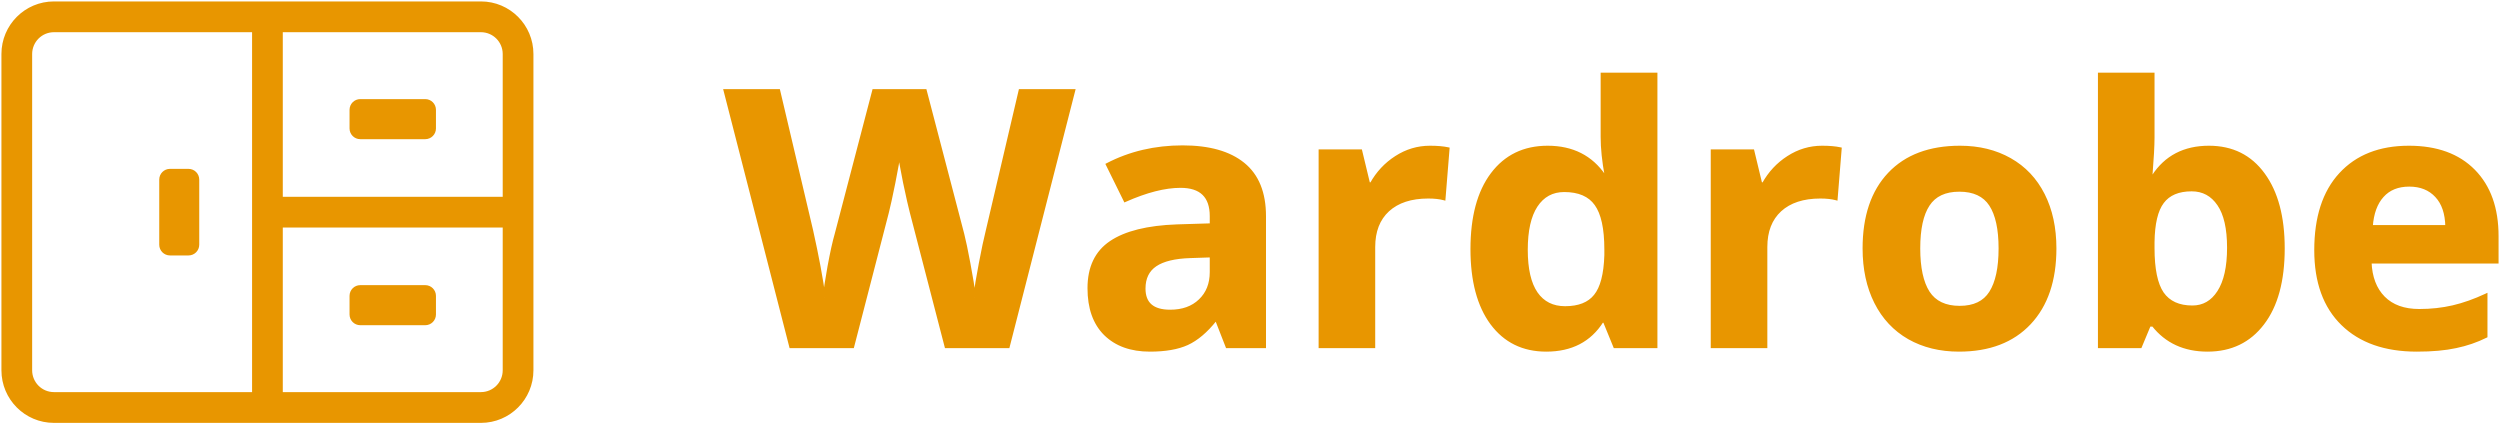 <svg width="872" height="148" viewBox="0 0 872 148" fill="none" xmlns="http://www.w3.org/2000/svg">
<path d="M351.679 120.929H329.989L317.824 74C317.373 72.33 316.595 68.888 315.489 63.673C314.424 58.418 313.809 54.895 313.645 53.102C313.4 55.302 312.785 58.846 311.802 63.734C310.819 68.582 310.061 72.045 309.529 74.122L297.424 120.929H275.796L252.878 31.593H271.618L283.108 80.355C285.115 89.358 286.569 97.159 287.47 103.758C287.716 101.436 288.269 97.851 289.129 93.004C290.031 88.115 290.87 84.327 291.649 81.638L304.736 31.593H322.739L335.827 81.638C336.4 83.879 337.117 87.3 337.977 91.904C338.837 96.507 339.493 100.458 339.943 103.758C340.353 100.581 341.008 96.629 341.909 91.904C342.811 87.138 343.63 83.288 344.367 80.355L355.796 31.593H374.536L351.679 120.929Z" fill="#E89600"/>
<path d="M427.992 120.929L424.367 111.641H423.875C420.721 115.592 417.465 118.342 414.106 119.89C410.788 121.397 406.446 122.151 401.08 122.151C394.485 122.151 389.282 120.277 385.473 116.529C381.704 112.781 379.82 107.445 379.82 100.52C379.82 93.268 382.36 87.932 387.439 84.51C392.559 81.047 400.26 79.133 410.542 78.766L422.462 78.4V75.405C422.462 68.48 418.898 65.018 411.771 65.018C406.282 65.018 399.83 66.667 392.416 69.967L386.21 57.38C394.116 53.265 402.882 51.208 412.508 51.208C421.725 51.208 428.791 53.204 433.706 57.196C438.622 61.188 441.079 67.258 441.079 75.405V120.929H427.992ZM422.462 89.276L415.212 89.521C409.764 89.684 405.708 90.661 403.046 92.454C400.383 94.246 399.052 96.975 399.052 100.642C399.052 105.897 402.083 108.524 408.146 108.524C412.488 108.524 415.949 107.282 418.53 104.797C421.151 102.312 422.462 99.012 422.462 94.898V89.276Z" fill="#E89600"/>
<path d="M498.775 51.33C501.315 51.33 503.424 51.513 505.104 51.88L503.69 69.356C502.175 68.949 500.331 68.745 498.16 68.745C492.18 68.745 487.51 70.273 484.151 73.328C480.833 76.383 479.174 80.66 479.174 86.16V120.929H460.434V52.613H474.628L477.392 64.101H478.314C480.444 60.272 483.312 57.196 486.916 54.874C490.562 52.511 494.515 51.33 498.775 51.33Z" fill="#E89600"/>
<path d="M539.328 122.151C531.258 122.151 524.909 119.034 520.28 112.802C515.692 106.569 513.398 97.933 513.398 86.893C513.398 75.691 515.733 66.973 520.403 60.74C525.114 54.467 531.586 51.33 539.819 51.33C548.462 51.33 555.057 54.67 559.604 61.351H560.218C559.276 56.259 558.805 51.717 558.805 47.725V25.849H577.607V120.929H563.229L559.604 112.068H558.805C554.545 118.79 548.053 122.151 539.328 122.151ZM545.902 107.302C550.695 107.302 554.197 105.917 556.409 103.147C558.662 100.377 559.891 95.672 560.096 89.032V87.015C560.096 79.683 558.949 74.428 556.655 71.25C554.402 68.073 550.715 66.484 545.595 66.484C541.417 66.484 538.16 68.256 535.825 71.8C533.531 75.304 532.384 80.416 532.384 87.138C532.384 93.859 533.552 98.91 535.887 102.292C538.222 105.632 541.56 107.302 545.902 107.302Z" fill="#E89600"/>
<path d="M635.548 51.33C638.088 51.33 640.197 51.513 641.877 51.88L640.464 69.356C638.948 68.949 637.105 68.745 634.934 68.745C628.953 68.745 624.284 70.273 620.925 73.328C617.607 76.383 615.948 80.66 615.948 86.16V120.929H597.207V52.613H611.401L614.166 64.101H615.088C617.218 60.272 620.085 57.196 623.69 54.874C627.335 52.511 631.288 51.33 635.548 51.33Z" fill="#E89600"/>
<path d="M669.281 86.649C669.281 93.411 670.387 98.523 672.599 101.986C674.852 105.449 678.497 107.18 683.536 107.18C688.533 107.18 692.117 105.469 694.288 102.047C696.5 98.585 697.606 93.452 697.606 86.649C697.606 79.886 696.5 74.815 694.288 71.434C692.076 68.052 688.451 66.362 683.413 66.362C678.415 66.362 674.811 68.052 672.599 71.434C670.387 74.774 669.281 79.846 669.281 86.649ZM716.777 86.649C716.777 97.77 713.827 106.467 707.929 112.741C702.03 119.014 693.817 122.151 683.29 122.151C676.695 122.151 670.878 120.725 665.84 117.873C660.802 114.981 656.931 110.846 654.227 105.469C651.524 100.092 650.172 93.818 650.172 86.649C650.172 75.487 653.101 66.81 658.958 60.618C664.816 54.426 673.049 51.33 683.659 51.33C690.253 51.33 696.07 52.756 701.109 55.607C706.147 58.459 710.018 62.553 712.721 67.889C715.425 73.226 716.777 79.479 716.777 86.649Z" fill="#E89600"/>
<path d="M770.478 51.33C778.589 51.33 784.938 54.487 789.526 60.801C794.114 67.075 796.408 75.691 796.408 86.649C796.408 97.933 794.032 106.671 789.28 112.863C784.569 119.055 778.138 122.151 769.987 122.151C761.917 122.151 755.588 119.238 751.001 113.413H749.71L746.577 120.929H732.26V25.849H751.001V47.969C751.001 50.78 750.755 55.282 750.263 61.474H751.001C755.384 54.711 761.876 51.33 770.478 51.33ZM764.457 66.24C759.828 66.24 756.449 67.665 754.319 70.517C752.189 73.328 751.083 77.992 751.001 84.51V86.526C751.001 93.859 752.086 99.114 754.257 102.292C756.469 105.469 759.951 107.058 764.703 107.058C768.553 107.058 771.605 105.306 773.858 101.803C776.152 98.259 777.299 93.126 777.299 86.404C777.299 79.683 776.152 74.652 773.858 71.311C771.564 67.93 768.43 66.24 764.457 66.24Z" fill="#E89600"/>
<path d="M840.34 64.59C836.366 64.59 833.253 65.853 831 68.378C828.747 70.863 827.457 74.407 827.129 79.011H853.427C853.345 74.407 852.137 70.863 849.802 68.378C847.467 65.853 844.313 64.59 840.34 64.59ZM842.982 122.151C831.922 122.151 823.279 119.116 817.053 113.046C810.826 106.976 807.713 98.381 807.713 87.26C807.713 75.813 810.58 66.973 816.315 60.74C822.091 54.467 830.058 51.33 840.217 51.33C849.925 51.33 857.482 54.08 862.889 59.579C868.297 65.079 871 72.676 871 82.371V91.415H826.699C826.904 96.711 828.481 100.845 831.43 103.819C834.38 106.793 838.517 108.28 843.842 108.28C847.979 108.28 851.891 107.852 855.578 106.997C859.264 106.141 863.115 104.777 867.129 102.903V117.323C863.852 118.953 860.35 120.155 856.622 120.929C852.895 121.743 848.348 122.151 842.982 122.151Z" fill="#E89600"/>
<path fill-rule="evenodd" clip-rule="evenodd" d="M1 18.844C1 8.989 8.973 1 18.808 1H167.752C177.587 1 185.56 8.989 185.56 18.844V129.156C185.56 139.011 177.587 147 167.752 147H18.808C8.973 147 1 139.011 1 129.156V18.844ZM18.808 10.733C14.338 10.733 10.714 14.365 10.714 18.844V129.156C10.714 133.635 14.338 137.267 18.808 137.267H167.752C172.222 137.267 175.846 133.635 175.846 129.156V18.844C175.846 14.365 172.222 10.733 167.752 10.733H18.808Z" fill="#E89600"/>
<path d="M88.423 10.733H98.137V137.267H88.423V10.733Z" fill="#E89600"/>
<path d="M98.137 69.133H175.846V78.867H98.137V69.133Z" fill="#E89600"/>
<path d="M56.044 62.644C56.044 60.853 57.494 59.4 59.282 59.4H65.758C67.546 59.4 68.996 60.853 68.996 62.644V85.356C68.996 87.147 67.546 88.6 65.758 88.6H59.282C57.494 88.6 56.044 87.147 56.044 85.356V62.644Z" fill="#E89600"/>
<path d="M125.659 48.044C123.871 48.044 122.421 46.592 122.421 44.8V38.311C122.421 36.519 123.871 35.067 125.659 35.067H148.324C150.113 35.067 151.562 36.519 151.562 38.311V44.8C151.562 46.592 150.113 48.044 148.324 48.044H125.659Z" fill="#E89600"/>
<path d="M125.659 112.933C123.871 112.933 122.421 111.481 122.421 109.689V103.2C122.421 101.408 123.871 99.956 125.659 99.956H148.324C150.113 99.956 151.562 101.408 151.562 103.2V109.689C151.562 111.481 150.113 112.933 148.324 112.933H125.659Z" fill="#E89600"/>
<path d="M351.679 120.929V121.429H352.067L352.163 121.053L351.679 120.929ZM329.989 120.929L329.505 121.054L329.602 121.429H329.989V120.929ZM317.824 74L318.308 73.874L318.306 73.87L317.824 74ZM315.489 63.673L314.999 63.773L315 63.777L315.489 63.673ZM313.645 53.102L314.143 53.057L313.148 53.047L313.645 53.102ZM311.802 63.734L312.292 63.834L312.292 63.833L311.802 63.734ZM309.529 74.122L310.013 74.247L310.013 74.246L309.529 74.122ZM297.424 120.929V121.429H297.811L297.908 121.054L297.424 120.929ZM275.796 120.929L275.312 121.053L275.408 121.429H275.796V120.929ZM252.878 31.593V31.093H252.233L252.393 31.717L252.878 31.593ZM271.618 31.593L272.105 31.479L272.014 31.093H271.618V31.593ZM283.108 80.355L283.596 80.246L283.595 80.24L283.108 80.355ZM287.47 103.758L286.975 103.826L287.968 103.811L287.47 103.758ZM289.129 93.004L288.638 92.913L288.637 92.916L289.129 93.004ZM291.649 81.638L292.129 81.777L292.132 81.765L291.649 81.638ZM304.736 31.593V31.093H304.35L304.252 31.467L304.736 31.593ZM322.739 31.593L323.223 31.467L323.125 31.093H322.739V31.593ZM335.827 81.638L336.311 81.514L336.31 81.512L335.827 81.638ZM339.943 103.758L339.448 103.826L340.439 103.822L339.943 103.758ZM341.909 91.904L342.401 91.997L342.401 91.997L341.909 91.904ZM344.367 80.355L344.852 80.477L344.854 80.469L344.367 80.355ZM355.796 31.593V31.093H355.399L355.309 31.479L355.796 31.593ZM374.536 31.593L375.02 31.717L375.18 31.093H374.536V31.593ZM427.992 120.929L427.526 121.11L427.65 121.429H427.992V120.929ZM424.367 111.641L424.832 111.459L424.708 111.141H424.367V111.641ZM423.875 111.641V111.141H423.635L423.484 111.329L423.875 111.641ZM414.106 119.89L414.312 120.345L414.315 120.344L414.106 119.89ZM385.473 116.529L385.12 116.884L385.122 116.885L385.473 116.529ZM387.439 84.51L387.718 84.925L387.719 84.924L387.439 84.51ZM410.542 78.766L410.527 78.266L410.524 78.266L410.542 78.766ZM422.462 78.4L422.477 78.899L422.962 78.884V78.4H422.462ZM392.416 69.967L391.968 70.188L392.18 70.619L392.619 70.424L392.416 69.967ZM386.21 57.38L385.979 56.936L385.545 57.162L385.762 57.601L386.21 57.38ZM441.079 120.929V121.429H441.579V120.929H441.079ZM422.462 89.276H422.962V88.759L422.445 88.776L422.462 89.276ZM415.212 89.521L415.227 90.02L415.228 90.02L415.212 89.521ZM418.53 104.797L418.186 104.434L418.183 104.437L418.53 104.797ZM505.104 51.88L505.602 51.92L505.637 51.485L505.21 51.392L505.104 51.88ZM503.69 69.356L503.561 69.839L504.14 69.995L504.189 69.396L503.69 69.356ZM484.151 73.328L483.815 72.958L483.813 72.96L484.151 73.328ZM479.174 120.929V121.429H479.674V120.929H479.174ZM460.434 120.929H459.934V121.429H460.434V120.929ZM460.434 52.613V52.113H459.934V52.613H460.434ZM474.628 52.613L475.114 52.496L475.021 52.113H474.628V52.613ZM477.392 64.101L476.906 64.218L476.999 64.601H477.392V64.101ZM478.314 64.101V64.601H478.608L478.751 64.344L478.314 64.101ZM486.916 54.874L487.187 55.294L487.188 55.294L486.916 54.874ZM520.28 112.802L519.877 113.098L519.879 113.1L520.28 112.802ZM520.403 60.74L520.003 60.44L520.003 60.44L520.403 60.74ZM559.604 61.351L559.191 61.633L559.339 61.851H559.604V61.351ZM560.218 61.351V61.851H560.819L560.71 61.26L560.218 61.351ZM558.805 25.849V25.349H558.305V25.849H558.805ZM577.607 25.849H578.107V25.349H577.607V25.849ZM577.607 120.929V121.429H578.107V120.929H577.607ZM563.229 120.929L562.766 121.118L562.894 121.429H563.229V120.929ZM559.604 112.068L560.067 111.879L559.94 111.568H559.604V112.068ZM558.805 112.068V111.568H558.53L558.383 111.801L558.805 112.068ZM556.409 103.147L556.021 102.832L556.018 102.835L556.409 103.147ZM560.096 89.032L560.595 89.047L560.596 89.04V89.032H560.096ZM556.655 71.25L556.247 71.54L556.249 71.543L556.655 71.25ZM535.825 71.8L535.408 71.525L535.407 71.526L535.825 71.8ZM535.887 102.292L535.475 102.576L535.477 102.578L535.887 102.292ZM641.877 51.88L642.375 51.92L642.411 51.485L641.984 51.392L641.877 51.88ZM640.464 69.356L640.334 69.839L640.914 69.995L640.962 69.396L640.464 69.356ZM620.925 73.328L620.588 72.958L620.586 72.96L620.925 73.328ZM615.948 120.929V121.429H616.448V120.929H615.948ZM597.207 120.929H596.707V121.429H597.207V120.929ZM597.207 52.613V52.113H596.707V52.613H597.207ZM611.401 52.613L611.887 52.496L611.795 52.113H611.401V52.613ZM614.166 64.101L613.68 64.218L613.772 64.601H614.166V64.101ZM615.088 64.101V64.601H615.382L615.524 64.344L615.088 64.101ZM623.69 54.874L623.96 55.294L623.962 55.294L623.69 54.874ZM672.599 101.986L672.177 102.255L672.18 102.259L672.599 101.986ZM694.288 102.047L693.867 101.778L693.866 101.779L694.288 102.047ZM672.599 71.434L673.016 71.71L673.017 71.707L672.599 71.434ZM665.84 117.873L665.591 118.307L665.594 118.308L665.84 117.873ZM789.526 60.801L789.121 61.095L789.122 61.096L789.526 60.801ZM789.28 112.863L788.883 112.558L788.882 112.56L789.28 112.863ZM751.001 113.413L751.394 113.103L751.243 112.913H751.001V113.413ZM749.71 113.413V112.913H749.377L749.249 113.22L749.71 113.413ZM746.577 120.929V121.429H746.91L747.038 121.121L746.577 120.929ZM732.26 120.929H731.76V121.429H732.26V120.929ZM732.26 25.849V25.349H731.76V25.849H732.26ZM751.001 25.849H751.501V25.349H751.001V25.849ZM750.263 61.474L749.765 61.434L749.722 61.974H750.263V61.474ZM751.001 61.474V61.974H751.272L751.42 61.745L751.001 61.474ZM754.319 70.517L754.717 70.819L754.719 70.816L754.319 70.517ZM751.001 84.51L750.501 84.504V84.51H751.001ZM754.257 102.292L753.844 102.574L753.847 102.577L754.257 102.292ZM773.858 101.803L773.438 101.531L773.437 101.532L773.858 101.803ZM773.858 71.311L773.444 71.592L773.446 71.594L773.858 71.311ZM831 68.378L831.371 68.714L831.373 68.711L831 68.378ZM827.129 79.011L826.631 78.975L826.592 79.511H827.129V79.011ZM853.427 79.011V79.511H853.936L853.927 79.002L853.427 79.011ZM849.802 68.378L849.435 68.718L849.438 68.721L849.802 68.378ZM816.315 60.74L815.947 60.402L815.947 60.402L816.315 60.74ZM871 91.415V91.915H871.5V91.415H871ZM826.699 91.415V90.915H826.18L826.2 91.434L826.699 91.415ZM867.129 102.903H867.629V102.117L866.918 102.45L867.129 102.903ZM867.129 117.323L867.352 117.771L867.629 117.633V117.323H867.129ZM856.622 120.929L856.521 120.439L856.515 120.44L856.622 120.929ZM88.423 10.733V10.233H87.923V10.733H88.423ZM98.137 10.733H98.637V10.233H98.137V10.733ZM98.137 137.267V137.767H98.637V137.267H98.137ZM88.423 137.267H87.923V137.767H88.423V137.267ZM98.137 69.133V68.633H97.637V69.133H98.137ZM175.846 69.133H176.346V68.633H175.846V69.133ZM175.846 78.867V79.367H176.346V78.867H175.846ZM98.137 78.867H97.637V79.367H98.137V78.867ZM351.679 120.429H329.989V121.429H351.679V120.429ZM330.473 120.803L318.308 73.874L317.34 74.126L329.505 121.054L330.473 120.803ZM318.306 73.87C317.86 72.215 317.084 68.786 315.978 63.569L315 63.777C316.105 68.989 316.886 72.445 317.341 74.13L318.306 73.87ZM315.979 63.574C314.913 58.315 314.304 54.817 314.143 53.057L313.147 53.148C313.314 54.972 313.934 58.522 314.999 63.773L315.979 63.574ZM313.148 53.047C312.905 55.223 312.295 58.748 311.312 63.636L312.292 63.833C313.276 58.943 313.894 55.381 314.142 53.158L313.148 53.047ZM311.312 63.635C310.329 68.482 309.573 71.934 309.044 73.998L310.013 74.246C310.549 72.155 311.309 68.682 312.292 63.834L311.312 63.635ZM309.045 73.997L296.94 120.803L297.908 121.054L310.013 74.247L309.045 73.997ZM297.424 120.429H275.796V121.429H297.424V120.429ZM276.28 120.804L253.362 31.469L252.393 31.717L275.312 121.053L276.28 120.804ZM252.878 32.093H271.618V31.093H252.878V32.093ZM271.131 31.708L282.621 80.47L283.595 80.24L272.105 31.479L271.131 31.708ZM282.62 80.464C284.625 89.458 286.076 97.244 286.975 103.826L287.966 103.69C287.062 97.073 285.605 89.258 283.596 80.246L282.62 80.464ZM287.968 103.811C288.211 101.507 288.762 97.937 289.622 93.091L288.637 92.916C287.777 97.766 287.221 101.365 286.973 103.705L287.968 103.811ZM289.621 93.094C290.521 88.212 291.357 84.442 292.129 81.777L291.168 81.499C290.383 84.211 289.54 88.019 288.638 92.913L289.621 93.094ZM292.132 81.765L305.22 31.72L304.252 31.467L291.165 81.512L292.132 81.765ZM304.736 32.093H322.739V31.093H304.736V32.093ZM322.255 31.72L335.343 81.765L336.31 81.512L323.223 31.467L322.255 31.72ZM335.342 81.762C335.911 83.986 336.626 87.395 337.486 91.996L338.469 91.812C337.608 87.206 336.889 83.771 336.311 81.514L335.342 81.762ZM337.486 91.996C338.345 96.594 338.999 100.537 339.448 103.826L340.439 103.69C339.987 100.38 339.33 96.42 338.469 91.812L337.486 91.996ZM340.439 103.822C340.847 100.658 341.5 96.717 342.401 91.997L341.418 91.81C340.516 96.541 339.859 100.503 339.447 103.694L340.439 103.822ZM342.401 91.997C343.301 87.235 344.118 83.396 344.852 80.477L343.882 80.233C343.142 83.18 342.32 87.04 341.418 91.811L342.401 91.997ZM344.854 80.469L356.282 31.707L355.309 31.479L343.88 80.241L344.854 80.469ZM355.796 32.093H374.536V31.093H355.796V32.093ZM374.052 31.469L351.195 120.805L352.163 121.053L375.02 31.717L374.052 31.469ZM428.458 120.747L424.832 111.459L423.901 111.822L427.526 121.11L428.458 120.747ZM424.367 111.141H423.875V112.141H424.367V111.141ZM423.484 111.329C420.362 115.24 417.163 117.93 413.896 119.436L414.315 120.344C417.766 118.754 421.08 115.944 424.266 111.953L423.484 111.329ZM413.899 119.435C410.669 120.902 406.405 121.651 401.08 121.651V122.651C406.486 122.651 410.906 121.892 414.312 120.345L413.899 119.435ZM401.08 121.651C394.583 121.651 389.519 119.808 385.824 116.173L385.122 116.885C389.046 120.746 394.386 122.651 401.08 122.651V121.651ZM385.825 116.174C382.177 112.547 380.32 107.354 380.32 100.52H379.32C379.32 107.536 381.231 113.016 385.12 116.884L385.825 116.174ZM380.32 100.52C380.32 93.4 382.804 88.236 387.718 84.925L387.16 84.095C381.916 87.628 379.32 93.137 379.32 100.52H380.32ZM387.719 84.924C392.726 81.538 400.316 79.631 410.56 79.266L410.524 78.266C400.204 78.635 392.393 80.556 387.159 84.096L387.719 84.924ZM410.557 79.266L422.477 78.899L422.447 77.9L410.527 78.266L410.557 79.266ZM422.962 78.4V75.405H421.962V78.4H422.962ZM422.962 75.405C422.962 71.862 422.049 69.114 420.138 67.256C418.228 65.401 415.408 64.518 411.771 64.518V65.518C415.261 65.518 417.786 66.365 419.441 67.973C421.093 69.578 421.962 72.024 421.962 75.405H422.962ZM411.771 64.518C406.187 64.518 399.663 66.195 392.213 69.51L392.619 70.424C399.998 67.14 406.377 65.518 411.771 65.518V64.518ZM392.865 69.746L386.659 57.158L385.762 57.601L391.968 70.188L392.865 69.746ZM386.441 57.823C394.27 53.749 402.956 51.708 412.508 51.708V50.708C402.808 50.708 393.962 52.782 385.979 56.936L386.441 57.823ZM412.508 51.708C421.661 51.708 428.597 53.691 433.391 57.584L434.021 56.808C428.984 52.717 421.789 50.708 412.508 50.708V51.708ZM433.391 57.584C438.157 61.456 440.579 67.362 440.579 75.405H441.579C441.579 67.154 439.086 60.921 434.021 56.808L433.391 57.584ZM440.579 75.405V120.929H441.579V75.405H440.579ZM441.079 120.429H427.992V121.429H441.079V120.429ZM422.445 88.776L415.195 89.021L415.228 90.02L422.479 89.776L422.445 88.776ZM415.197 89.021C409.713 89.185 405.545 90.169 402.767 92.039L403.325 92.868C405.872 91.154 409.815 90.182 415.227 90.02L415.197 89.021ZM402.767 92.039C399.945 93.939 398.552 96.837 398.552 100.642H399.552C399.552 97.114 400.822 94.553 403.325 92.868L402.767 92.039ZM398.552 100.642C398.552 103.366 399.341 105.495 400.998 106.931C402.641 108.356 405.053 109.024 408.146 109.024V108.024C405.175 108.024 403.041 107.379 401.653 106.176C400.278 104.984 399.552 103.172 399.552 100.642H398.552ZM408.146 109.024C412.588 109.024 416.184 107.75 418.876 105.157L418.183 104.437C415.714 106.814 412.387 108.024 408.146 108.024V109.024ZM418.874 105.16C421.609 102.567 422.962 99.129 422.962 94.898H421.962C421.962 98.896 420.693 102.057 418.186 104.434L418.874 105.16ZM422.962 94.898V89.276H421.962V94.898H422.962ZM498.775 51.83C501.294 51.83 503.365 52.012 504.997 52.368L505.21 51.392C503.483 51.015 501.335 50.83 498.775 50.83V51.83ZM504.605 51.84L503.192 69.316L504.189 69.396L505.602 51.92L504.605 51.84ZM503.82 68.873C502.25 68.451 500.36 68.245 498.16 68.245V69.245C500.303 69.245 502.1 69.446 503.561 69.839L503.82 68.873ZM498.16 68.245C492.096 68.245 487.292 69.795 483.815 72.958L484.488 73.698C487.729 70.75 492.264 69.245 498.16 69.245V68.245ZM483.813 72.96C480.37 76.13 478.674 80.554 478.674 86.16H479.674C479.674 80.767 481.297 76.636 484.49 73.696L483.813 72.96ZM478.674 86.16V120.929H479.674V86.16H478.674ZM479.174 120.429H460.434V121.429H479.174V120.429ZM460.934 120.929V52.613H459.934V120.929H460.934ZM460.434 53.113H474.628V52.113H460.434V53.113ZM474.141 52.73L476.906 64.218L477.879 63.984L475.114 52.496L474.141 52.73ZM477.392 64.601H478.314V63.601H477.392V64.601ZM478.751 64.344C480.842 60.585 483.653 57.571 487.187 55.294L486.646 54.454C482.97 56.821 480.046 59.959 477.877 63.858L478.751 64.344ZM487.188 55.294C490.755 52.982 494.613 51.83 498.775 51.83V50.83C494.416 50.83 490.369 52.041 486.644 54.455L487.188 55.294ZM539.328 121.651C531.409 121.651 525.212 118.603 520.682 112.504L519.879 113.1C524.606 119.465 531.107 122.651 539.328 122.651V121.651ZM520.683 112.505C516.18 106.388 513.898 97.87 513.898 86.893H512.898C512.898 97.995 515.205 106.75 519.877 113.098L520.683 112.505ZM513.898 86.893C513.898 75.753 516.221 67.156 520.803 61.04L520.003 60.44C515.245 66.79 512.898 75.628 512.898 86.893H513.898ZM520.803 61.041C525.414 54.9 531.734 51.83 539.819 51.83V50.83C531.438 50.83 524.814 54.034 520.003 60.44L520.803 61.041ZM539.819 51.83C548.31 51.83 554.744 55.099 559.191 61.633L560.017 61.07C555.37 54.242 548.614 50.83 539.819 50.83V51.83ZM559.604 61.851H560.218V60.851H559.604V61.851ZM560.71 61.26C559.772 56.19 559.305 51.679 559.305 47.725H558.305C558.305 51.755 558.781 56.328 559.727 61.442L560.71 61.26ZM559.305 47.725V25.849H558.305V47.725H559.305ZM558.805 26.349H577.607V25.349H558.805V26.349ZM577.107 25.849V120.929H578.107V25.849H577.107ZM577.607 120.429H563.229V121.429H577.607V120.429ZM563.692 120.739L560.067 111.879L559.141 112.258L562.766 121.118L563.692 120.739ZM559.604 111.568H558.805V112.568H559.604V111.568ZM558.383 111.801C554.225 118.362 547.901 121.651 539.328 121.651V122.651C548.204 122.651 554.866 119.218 559.228 112.336L558.383 111.801ZM545.902 107.802C550.79 107.802 554.462 106.386 556.8 103.459L556.018 102.835C553.932 105.448 550.6 106.802 545.902 106.802V107.802ZM556.797 103.463C559.157 100.56 560.39 95.715 560.595 89.047L559.596 89.016C559.392 95.629 558.167 100.193 556.021 102.832L556.797 103.463ZM560.596 89.032V87.015H559.596V89.032H560.596ZM560.596 87.015C560.596 79.656 559.449 74.267 557.06 70.958L556.249 71.543C558.448 74.588 559.596 79.709 559.596 87.015H560.596ZM557.063 70.961C554.688 67.611 550.821 65.984 545.595 65.984V66.984C550.609 66.984 554.116 68.534 556.247 71.54L557.063 70.961ZM545.595 65.984C541.245 65.984 537.833 67.843 535.408 71.525L536.243 72.075C538.487 68.669 541.588 66.984 545.595 66.984V65.984ZM535.407 71.526C533.037 75.147 531.884 80.372 531.884 87.138H532.884C532.884 80.46 534.026 75.46 536.244 72.074L535.407 71.526ZM531.884 87.138C531.884 93.902 533.057 99.073 535.475 102.576L536.298 102.007C534.047 98.748 532.884 93.816 532.884 87.138H531.884ZM535.477 102.578C537.912 106.062 541.409 107.802 545.902 107.802V106.802C541.711 106.802 538.531 105.202 536.297 102.005L535.477 102.578ZM635.548 51.83C638.067 51.83 640.138 52.012 641.77 52.368L641.984 51.392C640.257 51.015 638.108 50.83 635.548 50.83V51.83ZM641.379 51.84L639.965 69.316L640.962 69.396L642.375 51.92L641.379 51.84ZM640.594 68.873C639.023 68.451 637.133 68.245 634.934 68.245V69.245C637.076 69.245 638.873 69.446 640.334 69.839L640.594 68.873ZM634.934 68.245C628.869 68.245 624.065 69.795 620.588 72.958L621.261 73.698C624.502 70.75 629.037 69.245 634.934 69.245V68.245ZM620.586 72.96C617.143 76.13 615.448 80.554 615.448 86.16H616.448C616.448 80.767 618.07 76.636 621.263 73.696L620.586 72.96ZM615.448 86.16V120.929H616.448V86.16H615.448ZM615.948 120.429H597.207V121.429H615.948V120.429ZM597.707 120.929V52.613H596.707V120.929H597.707ZM597.207 53.113H611.401V52.113H597.207V53.113ZM610.915 52.73L613.68 64.218L614.652 63.984L611.887 52.496L610.915 52.73ZM614.166 64.601H615.088V63.601H614.166V64.601ZM615.524 64.344C617.615 60.585 620.426 57.571 623.96 55.294L623.419 54.454C619.743 56.821 616.82 59.959 614.651 63.858L615.524 64.344ZM623.962 55.294C627.528 52.982 631.387 51.83 635.548 51.83V50.83C631.19 50.83 627.143 52.041 623.418 54.455L623.962 55.294ZM668.781 86.649C668.781 93.451 669.891 98.676 672.177 102.255L673.02 101.717C670.883 98.371 669.781 93.371 669.781 86.649H668.781ZM672.18 102.259C674.546 105.896 678.371 107.68 683.536 107.68V106.68C678.624 106.68 675.157 105.002 673.018 101.713L672.18 102.259ZM683.536 107.68C688.658 107.68 692.426 105.916 694.71 102.315L693.866 101.779C691.809 105.022 688.408 106.68 683.536 106.68V107.68ZM694.71 102.316C696.997 98.736 698.106 93.491 698.106 86.649H697.106C697.106 93.412 696.004 98.433 693.867 101.778L694.71 102.316ZM698.106 86.649C698.106 79.848 696.997 74.66 694.707 71.16L693.87 71.707C696.004 74.969 697.106 79.925 697.106 86.649H698.106ZM694.707 71.16C692.379 67.602 688.572 65.862 683.413 65.862V66.862C688.33 66.862 691.774 68.503 693.87 71.707L694.707 71.16ZM683.413 65.862C678.292 65.862 674.507 67.603 672.18 71.16L673.017 71.707C675.114 68.502 678.538 66.862 683.413 66.862V65.862ZM672.182 71.157C669.89 74.619 668.781 79.809 668.781 86.649H669.781C669.781 79.883 670.884 74.929 673.016 71.71L672.182 71.157ZM716.277 86.649C716.277 97.681 713.353 106.242 707.565 112.398L708.293 113.083C714.302 106.692 717.277 97.859 717.277 86.649H716.277ZM707.565 112.398C701.781 118.549 693.712 121.651 683.29 121.651V122.651C693.922 122.651 702.28 119.479 708.293 113.083L707.565 112.398ZM683.29 121.651C676.769 121.651 671.04 120.242 666.086 117.438L665.594 118.308C670.717 121.208 676.621 122.651 683.29 122.651V121.651ZM666.089 117.44C661.139 114.598 657.335 110.537 654.674 105.244L653.78 105.694C656.526 111.155 660.464 115.364 665.591 118.307L666.089 117.44ZM654.674 105.244C652.011 99.949 650.672 93.755 650.672 86.649H649.672C649.672 93.882 651.036 100.235 653.78 105.694L654.674 105.244ZM650.672 86.649C650.672 75.574 653.576 67.035 659.321 60.962L658.595 60.274C652.625 66.585 649.672 75.4 649.672 86.649H650.672ZM659.321 60.962C665.063 54.893 673.151 51.83 683.659 51.83V50.83C672.948 50.83 664.569 53.959 658.595 60.274L659.321 60.962ZM683.659 51.83C690.179 51.83 695.909 53.239 700.862 56.043L701.355 55.172C696.231 52.273 690.328 50.83 683.659 50.83V51.83ZM700.862 56.043C705.812 58.844 709.615 62.864 712.275 68.115L713.167 67.664C710.421 62.242 706.482 58.074 701.355 55.172L700.862 56.043ZM712.275 68.115C714.937 73.369 716.277 79.542 716.277 86.649H717.277C717.277 79.416 715.913 73.083 713.167 67.664L712.275 68.115ZM770.478 51.83C778.436 51.83 784.632 54.916 789.121 61.095L789.93 60.507C785.244 54.058 778.742 50.83 770.478 50.83V51.83ZM789.122 61.096C793.626 67.255 795.908 75.754 795.908 86.649H796.908C796.908 75.627 794.601 66.894 789.929 60.506L789.122 61.096ZM795.908 86.649C795.908 97.87 793.544 106.485 788.883 112.558L789.677 113.167C794.519 106.856 796.908 97.995 796.908 86.649H795.908ZM788.882 112.56C784.271 118.621 777.991 121.651 769.987 121.651V122.651C778.286 122.651 784.868 119.488 789.678 113.165L788.882 112.56ZM769.987 121.651C762.055 121.651 755.877 118.797 751.394 113.103L750.608 113.722C755.3 119.679 761.779 122.651 769.987 122.651V121.651ZM751.001 112.913H749.71V113.913H751.001V112.913ZM749.249 113.22L746.115 120.736L747.038 121.121L750.172 113.605L749.249 113.22ZM746.577 120.429H732.26V121.429H746.577V120.429ZM732.76 120.929V25.849H731.76V120.929H732.76ZM732.26 26.349H751.001V25.349H732.26V26.349ZM750.501 25.849V47.969H751.501V25.849H750.501ZM750.501 47.969C750.501 50.759 750.256 55.243 749.765 61.434L750.762 61.513C751.254 55.32 751.501 50.801 751.501 47.969H750.501ZM750.263 61.974H751.001V60.974H750.263V61.974ZM751.42 61.745C755.704 55.136 762.032 51.83 770.478 51.83V50.83C761.72 50.83 755.063 54.286 750.581 61.202L751.42 61.745ZM764.457 65.74C759.722 65.74 756.17 67.203 753.918 70.218L754.719 70.816C756.728 68.127 759.934 66.74 764.457 66.74V65.74ZM753.92 70.215C751.69 73.157 750.583 77.958 750.501 84.504L751.501 84.516C751.582 78.027 752.687 73.498 754.717 70.819L753.92 70.215ZM750.501 84.51V86.526H751.501V84.51H750.501ZM750.501 86.526C750.501 93.882 751.585 99.266 753.844 102.574L754.67 102.01C752.588 98.962 751.501 93.836 751.501 86.526H750.501ZM753.847 102.577C756.174 105.92 759.829 107.558 764.703 107.558V106.558C760.073 106.558 756.764 105.018 754.668 102.006L753.847 102.577ZM764.703 107.558C768.739 107.558 771.942 105.706 774.278 102.073L773.437 101.532C771.267 104.907 768.367 106.558 764.703 106.558V107.558ZM774.277 102.074C776.646 98.415 777.799 93.17 777.799 86.404H776.799C776.799 93.082 775.657 98.103 773.438 101.531L774.277 102.074ZM777.799 86.404C777.799 79.642 776.648 74.491 774.27 71.028L773.446 71.594C775.656 74.813 776.799 79.724 776.799 86.404H777.799ZM774.271 71.031C771.888 67.517 768.602 65.74 764.457 65.74V66.74C768.259 66.74 771.24 68.344 773.444 71.592L774.271 71.031ZM840.34 64.09C836.251 64.09 832.992 65.395 830.627 68.046L831.373 68.711C833.515 66.311 836.482 65.09 840.34 65.09V64.09ZM830.63 68.043C828.278 70.637 826.963 74.302 826.631 78.975L827.628 79.046C827.951 74.513 829.217 71.09 831.371 68.714L830.63 68.043ZM827.129 79.511H853.427V78.511H827.129V79.511ZM853.927 79.002C853.844 74.318 852.612 70.639 850.166 68.036L849.438 68.721C851.661 71.088 852.847 74.496 852.927 79.019L853.927 79.002ZM850.169 68.039C847.725 65.395 844.429 64.09 840.34 64.09V65.09C844.197 65.09 847.21 66.311 849.435 68.718L850.169 68.039ZM842.982 121.651C832.015 121.651 823.511 118.644 817.402 112.688L816.704 113.404C823.047 119.588 831.829 122.651 842.982 122.651V121.651ZM817.402 112.688C811.297 106.737 808.213 98.286 808.213 87.26H807.213C807.213 98.476 810.356 107.216 816.704 113.404L817.402 112.688ZM808.213 87.26C808.213 75.893 811.059 67.191 816.683 61.079L815.947 60.402C810.102 66.755 807.213 75.732 807.213 87.26H808.213ZM816.683 61.079C822.346 54.928 830.169 51.83 840.217 51.83V50.83C829.947 50.83 821.836 54.006 815.947 60.402L816.683 61.079ZM840.217 51.83C849.827 51.83 857.243 54.549 862.533 59.93L863.246 59.229C857.722 53.61 850.022 50.83 840.217 50.83V51.83ZM862.533 59.93C867.826 65.313 870.5 72.772 870.5 82.371H871.5C871.5 72.58 868.767 64.844 863.246 59.229L862.533 59.93ZM870.5 82.371V91.415H871.5V82.371H870.5ZM871 90.915H826.699V91.915H871V90.915ZM826.2 91.434C826.408 96.821 828.016 101.087 831.075 104.171L831.785 103.467C828.946 100.604 827.4 96.601 827.199 91.396L826.2 91.434ZM831.075 104.171C834.142 107.264 838.422 108.78 843.842 108.78V107.78C838.612 107.78 834.617 106.322 831.785 103.467L831.075 104.171ZM843.842 108.78C848.014 108.78 851.964 108.349 855.691 107.484L855.465 106.51C851.818 107.356 847.945 107.78 843.842 107.78V108.78ZM855.691 107.484C859.416 106.619 863.3 105.242 867.341 103.356L866.918 102.45C862.93 104.311 859.112 105.663 855.465 106.51L855.691 107.484ZM866.629 102.903V117.323H867.629V102.903H866.629ZM866.906 116.876C863.669 118.485 860.208 119.673 856.521 120.439L856.724 121.418C860.492 120.636 864.035 119.42 867.352 117.771L866.906 116.876ZM856.515 120.44C852.834 121.245 848.325 121.651 842.982 121.651V122.651C848.37 122.651 852.955 122.242 856.729 121.417L856.515 120.44ZM18.808 0.5C8.696 0.5 0.5 8.714 0.5 18.844H1.5C1.5 9.264 9.25 1.5 18.808 1.5V0.5ZM167.752 0.5H18.808V1.5H167.752V0.5ZM186.06 18.844C186.06 8.714 177.864 0.5 167.752 0.5V1.5C177.31 1.5 185.06 9.264 185.06 18.844H186.06ZM186.06 129.156V18.844H185.06V129.156H186.06ZM167.752 147.5C177.864 147.5 186.06 139.286 186.06 129.156H185.06C185.06 138.736 177.31 146.5 167.752 146.5V147.5ZM18.808 147.5H167.752V146.5H18.808V147.5ZM0.5 129.156C0.5 139.286 8.696 147.5 18.808 147.5V146.5C9.25 146.5 1.5 138.736 1.5 129.156H0.5ZM0.5 18.844V129.156H1.5V18.844H0.5ZM11.214 18.844C11.214 14.64 14.615 11.233 18.808 11.233V10.233C14.061 10.233 10.214 14.09 10.214 18.844H11.214ZM11.214 129.156V18.844H10.214V129.156H11.214ZM18.808 136.767C14.615 136.767 11.214 133.36 11.214 129.156H10.214C10.214 133.91 14.061 137.767 18.808 137.767V136.767ZM167.752 136.767H18.808V137.767H167.752V136.767ZM175.346 129.156C175.346 133.36 171.945 136.767 167.752 136.767V137.767C172.499 137.767 176.346 133.91 176.346 129.156H175.346ZM175.346 18.844V129.156H176.346V18.844H175.346ZM167.752 11.233C171.945 11.233 175.346 14.64 175.346 18.844H176.346C176.346 14.09 172.499 10.233 167.752 10.233V11.233ZM18.808 11.233H167.752V10.233H18.808V11.233ZM88.423 11.233H98.137V10.233H88.423V11.233ZM97.637 10.733V137.267H98.637V10.733H97.637ZM98.137 136.767H88.423V137.767H98.137V136.767ZM88.923 137.267V10.733H87.923V137.267H88.923ZM98.137 69.633H175.846V68.633H98.137V69.633ZM175.346 69.133V78.867H176.346V69.133H175.346ZM175.846 78.367H98.137V79.367H175.846V78.367ZM98.637 78.867V69.133H97.637V78.867H98.637ZM59.282 59.9H65.758V58.9H59.282V59.9ZM68.496 62.644V85.356H69.496V62.644H68.496ZM65.758 88.1H59.282V89.1H65.758V88.1ZM56.544 85.356V62.644H55.544V85.356H56.544ZM59.282 88.1C57.771 88.1 56.544 86.872 56.544 85.356H55.544C55.544 87.423 57.217 89.1 59.282 89.1V88.1ZM68.496 85.356C68.496 86.872 67.269 88.1 65.758 88.1V89.1C67.823 89.1 69.496 87.423 69.496 85.356H68.496ZM65.758 59.9C67.269 59.9 68.496 61.128 68.496 62.644H69.496C69.496 60.577 67.823 58.9 65.758 58.9V59.9ZM59.282 58.9C57.217 58.9 55.544 60.577 55.544 62.644H56.544C56.544 61.128 57.771 59.9 59.282 59.9V58.9ZM122.921 44.8V38.311H121.921V44.8H122.921ZM125.659 35.567H148.324V34.567H125.659V35.567ZM151.062 38.311V44.8H152.062V38.311H151.062ZM148.324 47.544H125.659V48.544H148.324V47.544ZM151.062 44.8C151.062 46.317 149.835 47.544 148.324 47.544V48.544C150.39 48.544 152.062 46.867 152.062 44.8H151.062ZM148.324 35.567C149.835 35.567 151.062 36.794 151.062 38.311H152.062C152.062 36.244 150.39 34.567 148.324 34.567V35.567ZM122.921 38.311C122.921 36.794 124.148 35.567 125.659 35.567V34.567C123.594 34.567 121.921 36.244 121.921 38.311H122.921ZM121.921 44.8C121.921 46.867 123.594 48.544 125.659 48.544V47.544C124.148 47.544 122.921 46.317 122.921 44.8H121.921ZM122.921 109.689V103.2H121.921V109.689H122.921ZM125.659 100.456H148.324V99.456H125.659V100.456ZM151.062 103.2V109.689H152.062V103.2H151.062ZM148.324 112.433H125.659V113.433H148.324V112.433ZM151.062 109.689C151.062 111.206 149.835 112.433 148.324 112.433V113.433C150.39 113.433 152.062 111.756 152.062 109.689H151.062ZM148.324 100.456C149.835 100.456 151.062 101.683 151.062 103.2H152.062C152.062 101.133 150.39 99.456 148.324 99.456V100.456ZM122.921 103.2C122.921 101.683 124.148 100.456 125.659 100.456V99.456C123.594 99.456 121.921 101.133 121.921 103.2H122.921ZM121.921 109.689C121.921 111.756 123.594 113.433 125.659 113.433V112.433C124.148 112.433 122.921 111.206 122.921 109.689H121.921Z" fill="#E89600"/>
</svg>
